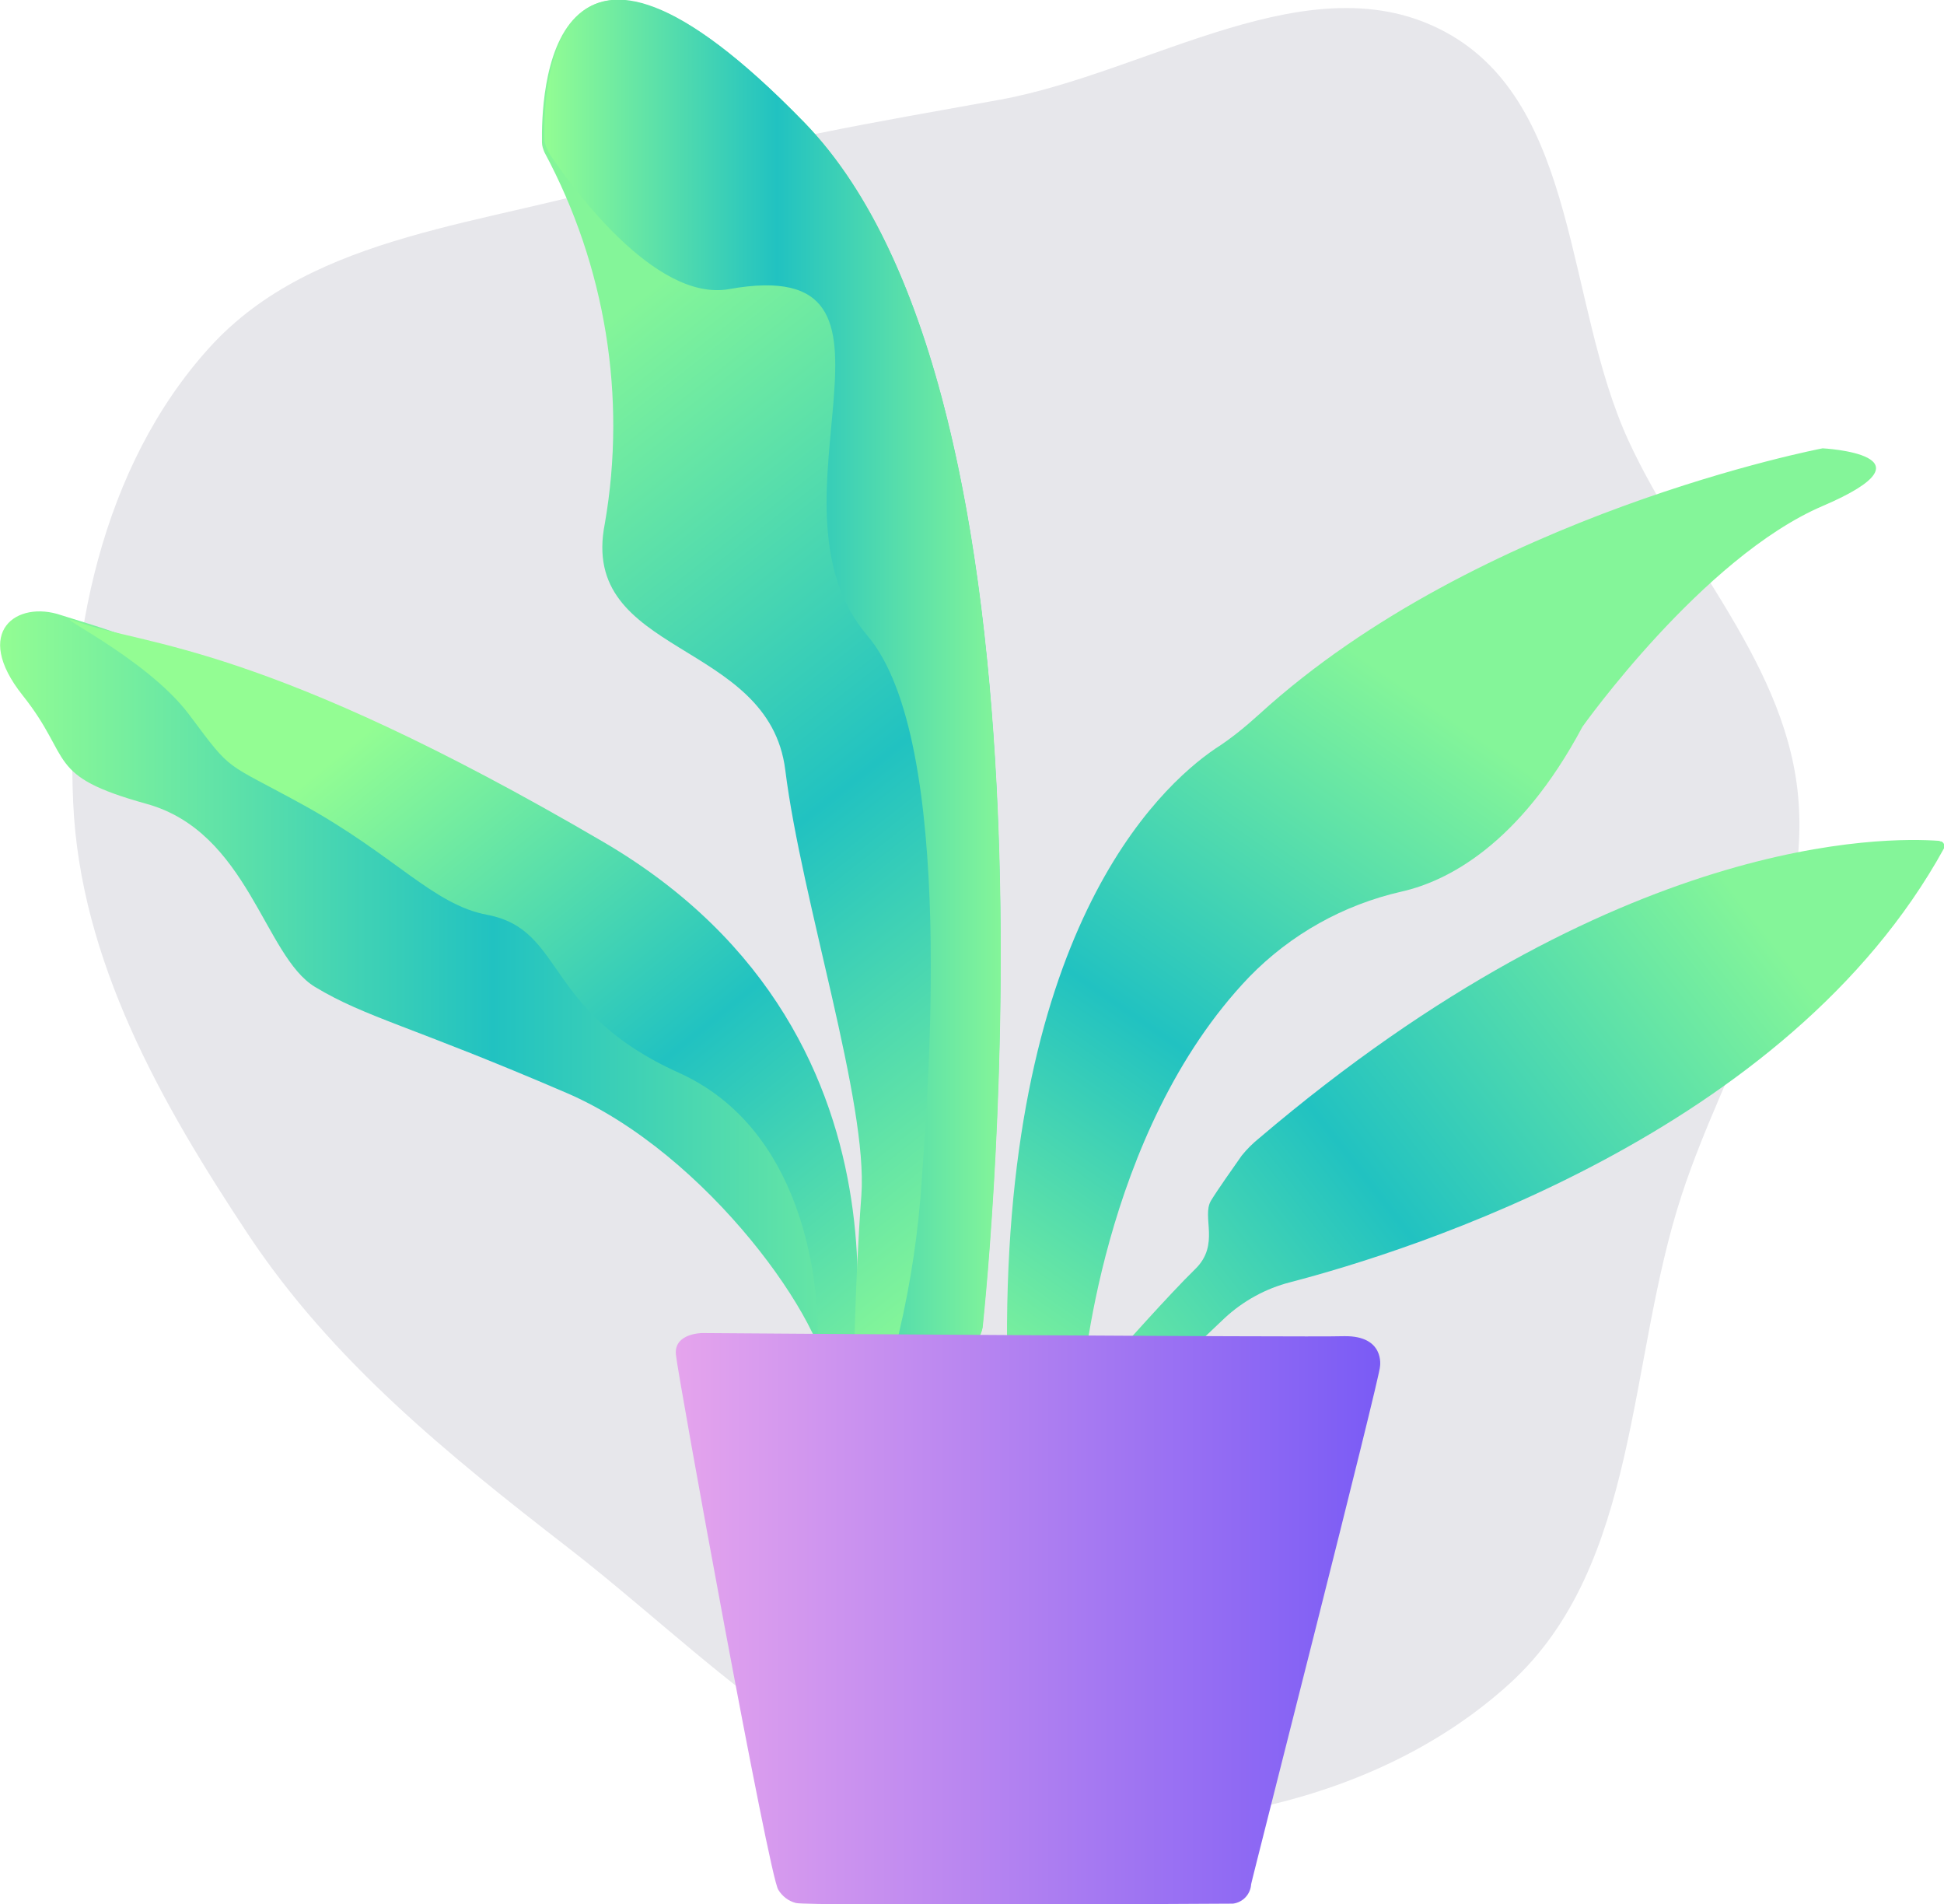 <svg width="242" height="237" viewBox="0 0 242 237" fill="none" xmlns="http://www.w3.org/2000/svg">
<g clip-path="url(#clip0_4_16)">
<path fill-rule="evenodd" clip-rule="evenodd" d="M124.423 12.419C143.159 9.019 163.206 -5.068 179.941 3.991C196.575 12.996 194.831 37.635 202.701 54.795C209.739 70.141 222.71 83.011 223.901 99.843C225.122 117.089 214.735 132.284 209.348 148.717C202.54 169.487 204.13 194.779 187.947 209.517C171.51 224.487 146.458 229.241 124.423 226.062C103.161 222.996 87.66 205.741 70.694 192.604C55.761 181.042 41.345 169.377 30.91 153.659C20.013 137.246 9.967 119.506 9.107 99.843C8.232 79.831 12.608 58.111 26.081 43.248C39.131 28.852 60.898 28.048 79.467 22.227C94.354 17.56 109.069 15.206 124.423 12.419Z" fill="#E7E7EB"/>
<path d="M106.834 182.218C106.834 182.218 115.991 132.508 67.702 105.897C19.413 79.286 17.143 79.598 7.595 76.555C2.116 74.682 -3.519 78.584 2.821 86.544C9.16 94.504 5.56 96.532 18.239 100.044C30.918 103.556 32.874 119.007 39.214 122.831C45.553 126.655 51.11 127.669 70.519 136.019C88.129 143.589 103.156 164.971 103.156 172.541C103.156 180.111 120.374 182.608 120.374 182.608L106.834 182.218Z" fill="url(#paint0_linear_4_16)"/>
<path d="M105.112 175.272C105.112 175.272 117.4 129.542 75.137 104.804C32.874 80.067 18.082 80.379 9.708 77.413C4.934 75.696 18.082 81.627 23.561 88.963C29.039 96.298 27.709 94.659 37.648 100.122C49.153 106.443 53.927 112.608 60.658 113.857C70.441 115.73 67.545 125.875 84.529 133.522C99.869 140.468 101.825 159.041 101.825 166.064C101.825 173.087 116.852 175.428 116.852 175.428L105.112 175.272Z" fill="url(#paint1_linear_4_16)"/>
<path d="M147.688 168.561L152.462 164.035C154.732 161.928 157.55 160.367 160.602 159.587C175.55 155.685 222.509 141.014 241.997 105.585C242.154 105.273 241.997 104.882 241.684 104.726H241.606C241.527 104.726 241.449 104.648 241.371 104.648C234.875 104.18 201.456 103.634 156.767 141.638C155.984 142.262 155.202 143.043 154.575 143.823C153.48 145.384 151.601 148.037 150.741 149.442C149.567 151.471 151.914 154.905 148.784 157.948C145.653 160.991 138.923 168.561 138.923 168.561L144.401 172.619L147.688 168.561Z" fill="url(#paint2_linear_4_16)"/>
<path d="M122.252 165.596C122.252 165.596 135.088 51.193 100.103 15.217C67.858 -17.871 67.389 12.564 67.467 17.715C67.467 18.183 67.624 18.573 67.78 18.963C75.372 33.088 78.033 49.398 75.293 65.161C72.006 81.705 95.721 79.52 97.755 95.83C99.79 112.14 108.086 137.268 107.225 148.818C106.365 160.367 106.286 171.605 106.286 171.605L119.2 171.995L122.252 165.596Z" fill="url(#paint3_linear_4_16)"/>
<path d="M122.096 165.986C122.174 165.752 122.252 165.44 122.33 165.205C123.113 157.714 133.914 49.944 100.103 15.217C68.093 -17.715 67.624 12.096 67.78 17.48C67.858 18.105 68.171 18.729 68.484 19.275C70.832 22.709 81.398 37.692 90.79 35.975C116.695 31.371 93.842 62.43 107.93 79.052C119.2 92.162 115.443 137.424 114.582 149.052C114.034 155.607 112.939 162.006 111.295 168.405C110.982 170.044 112.078 171.605 113.643 171.917C113.721 171.917 113.8 171.917 113.878 171.917C114.113 171.917 114.269 171.995 114.504 171.995H116.852C118.261 172.073 119.513 171.37 120.139 170.122L122.096 165.986Z" fill="url(#paint4_linear_4_16)"/>
<path d="M134.696 172.619C134.696 172.619 136.966 140.936 155.515 121.582C160.68 116.276 167.254 112.608 174.455 110.969C180.011 109.721 189.09 105.273 196.995 90.445C196.995 90.445 211.943 69.375 226.892 62.976C241.84 56.577 226.892 55.797 226.892 55.797C226.892 55.797 184.16 63.913 156.767 88.885C155.045 90.445 153.245 91.928 151.288 93.177C144.166 98.015 124.522 116.276 125.383 169.576L134.696 172.619Z" fill="url(#paint5_linear_4_16)"/>
<path d="M171.794 170.044C171.794 170.044 172.42 166.22 167.333 166.298C162.872 166.454 87.424 165.908 87.424 165.908C87.424 165.908 83.903 165.908 84.137 168.561C84.372 171.214 95.799 233.879 96.894 235.205C97.364 235.986 98.147 236.61 99.086 236.844C100.495 237.234 153.48 236.922 153.48 236.922C154.732 236.766 155.671 235.751 155.749 234.503C155.671 234.581 171.95 170.824 171.794 170.044Z" fill="url(#paint6_linear_4_16)"/>
</g>
<defs>
<linearGradient id="paint0_linear_4_16" x1="0.014" y1="129.277" x2="120.358" y2="129.277" gradientUnits="userSpaceOnUse">
<stop stop-color="#93FD93"/>
<stop offset="0.51" stop-color="#21C2C1"/>
<stop offset="1" stop-color="#84F599"/>
</linearGradient>
<linearGradient id="paint1_linear_4_16" x1="45.103" y1="91.457" x2="113.252" y2="175.252" gradientUnits="userSpaceOnUse">
<stop stop-color="#93FD93"/>
<stop offset="0.51" stop-color="#21C2C1"/>
<stop offset="1" stop-color="#84F599"/>
</linearGradient>
<linearGradient id="paint2_linear_4_16" x1="123.884" y1="186.015" x2="217.698" y2="113.215" gradientUnits="userSpaceOnUse">
<stop stop-color="#93FD93"/>
<stop offset="0.51" stop-color="#21C2C1"/>
<stop offset="1" stop-color="#84F599"/>
</linearGradient>
<linearGradient id="paint3_linear_4_16" x1="147.511" y1="149.134" x2="67.046" y2="46.974" gradientUnits="userSpaceOnUse">
<stop stop-color="#93FD93"/>
<stop offset="0.51" stop-color="#21C2C1"/>
<stop offset="1" stop-color="#84F599"/>
</linearGradient>
<linearGradient id="paint4_linear_4_16" x1="67.771" y1="85.975" x2="124.59" y2="85.975" gradientUnits="userSpaceOnUse">
<stop stop-color="#93FD93"/>
<stop offset="0.51" stop-color="#21C2C1"/>
<stop offset="1" stop-color="#84F599"/>
</linearGradient>
<linearGradient id="paint5_linear_4_16" x1="119.683" y1="178.517" x2="180.988" y2="89.599" gradientUnits="userSpaceOnUse">
<stop stop-color="#93FD93"/>
<stop offset="0.51" stop-color="#21C2C1"/>
<stop offset="1" stop-color="#84F599"/>
</linearGradient>
<linearGradient id="paint6_linear_4_16" x1="84.23" y1="201.469" x2="171.858" y2="201.469" gradientUnits="userSpaceOnUse">
<stop stop-color="#E5A4ED"/>
<stop offset="1" stop-color="#7A5BF5"/>
</linearGradient>
<clipPath id="clip0_4_16">
<rect width="242" height="237" fill="white"/>
</clipPath>
</defs>
</svg>
